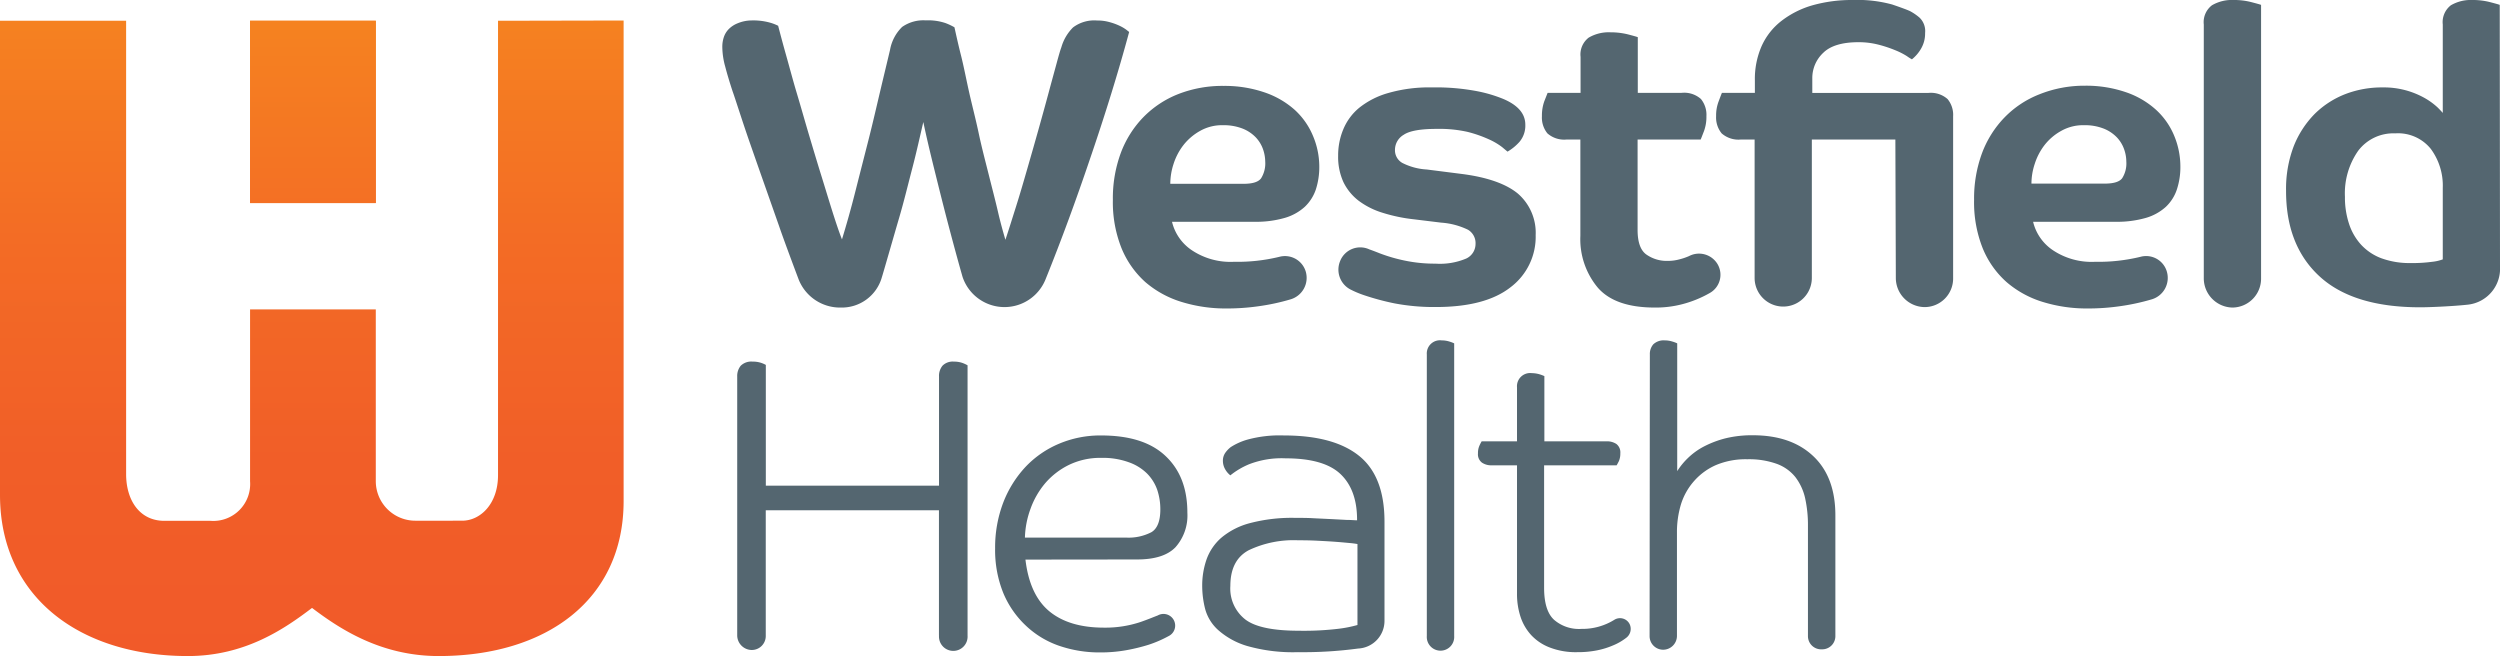 <svg xmlns="http://www.w3.org/2000/svg" xmlns:xlink="http://www.w3.org/1999/xlink" viewBox="0 0 379.2 99.51">
  <defs>
    <linearGradient id="linear-gradient" x1="47.47" y1="2.77" x2="47.47" y2="98.42" gradientUnits="userSpaceOnUse">
      <stop offset="0" stop-color="#f58220"/>
      <stop offset="0.04" stop-color="#f57f21"/>
      <stop offset="0.36" stop-color="#f36b25"/>
      <stop offset="0.69" stop-color="#f15e28"/>
      <stop offset="1" stop-color="#f15a29"/>
    </linearGradient>
    <clipPath id="clip-path">
      <rect x="37.93" y="3.15" width="19.07" height="27.65" style="fill: url(#linear-gradient)"/>
    </clipPath>
    <linearGradient id="linear-gradient-3" x1="-232.01" y1="668.14" x2="-231.46" y2="668.14" gradientTransform="matrix(0, 174.1, 174.1, 0, -116278.83, 40396.73)" xlink:href="#linear-gradient"/>
    <linearGradient id="linear-gradient-4" x1="47.3" y1="2.73" x2="47.3" y2="99.99" xlink:href="#linear-gradient"/>
  </defs>
  <title>Asset 1</title>
  <g id="Layer_2" data-name="Layer 2">
    <g id="Layer_1-2" data-name="Layer 1">
      <path d="M135,7.57a6.44,6.44,0,0,1,1.83-3.48,5.6,5.6,0,0,1,3.58-1,8.25,8.25,0,0,1,3,.41,9.08,9.08,0,0,1,1.36.64c.26,1.17.57,2.59,1,4.29S146.55,12,147,14s1,4.08,1.45,6.21,1,4.2,1.5,6.2,1,3.89,1.4,5.62.81,3.19,1.15,4.34c.49-1.45,1-3.11,1.6-5s1.16-3.83,1.74-5.84,1.15-4,1.71-6,1.07-3.84,1.52-5.52.85-3.12,1.18-4.34.57-2.06.74-2.51a6.92,6.92,0,0,1,1.77-3,5.34,5.34,0,0,1,3.64-1.05,6.69,6.69,0,0,1,1.91.25,9,9,0,0,1,1.53.56,6.15,6.15,0,0,1,1,.59l.43.34q-2.43,9-6,19.43c-2,5.9-4.22,12-6.71,18.16A6.71,6.71,0,0,1,146,42c-.63-2.2-1.52-5.48-2.23-8.19s-1.39-5.44-2.07-8.19-1.24-5.13-1.65-7.11c-.5,2.12-1,4.44-1.67,7s-1.27,5.06-2,7.54-2.46,8.54-2.65,9.11a6.31,6.31,0,0,1-6.18,4.49,6.75,6.75,0,0,1-6.39-4.21c-.27-.71-2.26-6-3-8.18l-2.29-6.51c-.77-2.18-1.47-4.19-2.12-6.05s-1.18-3.48-1.64-4.88-.78-2.39-1-3q-.69-2.1-1.11-3.72a11.33,11.33,0,0,1-.44-3,4.55,4.55,0,0,1,.22-1.43,3.18,3.18,0,0,1,.74-1.24,4,4,0,0,1,1.37-.9A5.64,5.64,0,0,1,114,3.1a9.38,9.38,0,0,1,2.92.37,6.77,6.77,0,0,1,1.11.44c.33,1.28.74,2.82,1.24,4.59s1,3.68,1.61,5.71,1.19,4.11,1.83,6.26,1.26,4.22,1.87,6.18,1.16,3.8,1.7,5.5,1,3.08,1.43,4.16c.66-2.16,1.34-4.54,2-7.15s1.33-5.22,2-7.85,1.24-5.13,1.81-7.54S134.59,9.31,135,7.57Z" style="fill: #546670"/>
      <path d="M200.11,25.25a11.06,11.06,0,0,1-.52,3.48,6.5,6.5,0,0,1-1.68,2.64,7.71,7.71,0,0,1-3,1.67,15.73,15.73,0,0,1-4.69.6H177.77a7.22,7.22,0,0,0,3,4.31,10.56,10.56,0,0,0,6.39,1.76,26.94,26.94,0,0,0,6.91-.76,3.29,3.29,0,0,1,4,2.29,3.4,3.4,0,0,1-2.3,4.16,32.67,32.67,0,0,1-4.87,1.05,33.81,33.81,0,0,1-4.84.34,22.7,22.7,0,0,1-6.86-1,15.24,15.24,0,0,1-5.47-3,14.07,14.07,0,0,1-3.62-5.15,18.8,18.8,0,0,1-1.31-7.32A19.84,19.84,0,0,1,170,23.21a15.64,15.64,0,0,1,3.42-5.43,15.16,15.16,0,0,1,5.3-3.51,18.39,18.39,0,0,1,6.9-1.24,18.57,18.57,0,0,1,6.23,1,13.22,13.22,0,0,1,4.54,2.64,11.08,11.08,0,0,1,2.75,3.91A12,12,0,0,1,200.11,25.25Zm-8.2-.74a5.94,5.94,0,0,0-.33-1.86,5.09,5.09,0,0,0-1.09-1.8,5.66,5.66,0,0,0-2-1.34,7.87,7.87,0,0,0-3-.52,6.75,6.75,0,0,0-3.47.87A8.39,8.39,0,0,0,179.51,22,9.25,9.25,0,0,0,178,24.88a9.82,9.82,0,0,0-.49,3h11.11c1.36,0,2.24-.27,2.66-.83A4.28,4.28,0,0,0,191.91,24.51Z" style="fill: #546670"/>
      <path d="M330.72,25.25a10.78,10.78,0,0,1-.53,3.48,6.38,6.38,0,0,1-1.67,2.64,7.71,7.71,0,0,1-3,1.67,15.78,15.78,0,0,1-4.69.6H308.38a7.22,7.22,0,0,0,3,4.31,10.56,10.56,0,0,0,6.39,1.76,27,27,0,0,0,6.91-.76,3.27,3.27,0,0,1,4,2.29,3.39,3.39,0,0,1-2.29,4.16,33,33,0,0,1-4.87,1.05,33.84,33.84,0,0,1-4.85.34,22.68,22.68,0,0,1-6.85-1,15.2,15.2,0,0,1-5.46-3,13.86,13.86,0,0,1-3.63-5.15,18.81,18.81,0,0,1-1.3-7.32,19.84,19.84,0,0,1,1.2-7.08,15.64,15.64,0,0,1,3.42-5.43,15,15,0,0,1,5.3-3.51A18.33,18.33,0,0,1,316.26,13a18.59,18.59,0,0,1,6.24,1A13.08,13.08,0,0,1,327,16.63a11,11,0,0,1,2.76,3.91A12.14,12.14,0,0,1,330.72,25.25Zm-8.2-.74a5.67,5.67,0,0,0-.33-1.86,5.09,5.09,0,0,0-1.09-1.8,5.7,5.7,0,0,0-2-1.34,7.78,7.78,0,0,0-3-.52,6.75,6.75,0,0,0-3.47.87A8.27,8.27,0,0,0,310.12,22a9.25,9.25,0,0,0-1.49,2.85,9.55,9.55,0,0,0-.5,3h11.11c1.36,0,2.26-.27,2.66-.83A4.2,4.2,0,0,0,322.52,24.51Z" style="fill: #546670"/>
      <path d="M217.92,19.55c-2.44,0-4.11.29-5,.89a2.65,2.65,0,0,0-1.33,2.27,2.2,2.2,0,0,0,1.11,2,9.32,9.32,0,0,0,3.72,1l5.34.68c3.88.5,6.73,1.52,8.5,3a7.86,7.86,0,0,1,2.67,6.27,9.58,9.58,0,0,1-3.81,7.91q-3.82,3-11.34,3a32,32,0,0,1-6.29-.56,38.47,38.47,0,0,1-4.72-1.28,14.53,14.53,0,0,1-1.85-.78,3.39,3.39,0,0,1-1.65-4.35,3.28,3.28,0,0,1,4.44-1.77c.46.16,1.06.39,1.61.61a24.7,24.7,0,0,0,3.72,1.08,22.11,22.11,0,0,0,4.69.47,10.24,10.24,0,0,0,4.68-.78A2.45,2.45,0,0,0,223.81,37a2.36,2.36,0,0,0-1.14-2.15,11.08,11.08,0,0,0-4.07-1.08l-4.09-.5a24.73,24.73,0,0,1-4.81-1,11.78,11.78,0,0,1-3.63-1.83,7.94,7.94,0,0,1-2.3-2.82,9.21,9.21,0,0,1-.8-4,10.19,10.19,0,0,1,.78-4,8.37,8.37,0,0,1,2.44-3.29,12.49,12.49,0,0,1,4.41-2.23,22.4,22.4,0,0,1,6.64-.84,33,33,0,0,1,7,.61A21,21,0,0,1,228,15q3.36,1.42,3.36,3.91a3.81,3.81,0,0,1-.88,2.6A7.45,7.45,0,0,1,228.66,23l-.81-.68a10,10,0,0,0-2-1.18A19,19,0,0,0,222.58,20,19.49,19.49,0,0,0,217.92,19.55Z" style="fill: #546670"/>
      <path d="M248.39,21.16V34.87c0,1.83.43,3.06,1.28,3.7a5.35,5.35,0,0,0,3.31,1,6.47,6.47,0,0,0,1.71-.22,9.27,9.27,0,0,0,1.49-.5,3.27,3.27,0,0,1,4.37,1.27,3.17,3.17,0,0,1-1.26,4.35,16.91,16.91,0,0,1-4.16,1.68,15.84,15.84,0,0,1-4.13.5q-6,0-8.63-3a11.48,11.48,0,0,1-2.66-7.88V21.16h-2.05a3.85,3.85,0,0,1-2.95-.93,3.8,3.8,0,0,1-.83-2.61,6.42,6.42,0,0,1,.36-2.26l.5-1.27h5V8.63a3.22,3.22,0,0,1,1.23-2.92,6,6,0,0,1,3.3-.81,11,11,0,0,1,2.64.31c.8.21,1.31.35,1.51.43v8.45H255a3.82,3.82,0,0,1,3,.93,3.79,3.79,0,0,1,.83,2.6,6.28,6.28,0,0,1-.37,2.27c-.25.64-.41,1.07-.5,1.27Z" style="fill: #546670"/>
      <path d="M287.49,21.16H274.82v21a4.34,4.34,0,1,1-8.68,0v-21h-2.05a3.86,3.86,0,0,1-2.95-.93,3.81,3.81,0,0,1-.84-2.61,6,6,0,0,1,.39-2.26c.24-.64.4-1.07.49-1.27h5V12.23A12.41,12.41,0,0,1,267.2,7a10,10,0,0,1,3-3.82A14,14,0,0,1,274.93.8,22,22,0,0,1,281,0a20,20,0,0,1,6,.68c1.35.46,2.24.79,2.7,1a7.89,7.89,0,0,1,1.46,1A2.82,2.82,0,0,1,292,5a4.55,4.55,0,0,1-.62,2.39A5.79,5.79,0,0,1,290,9a7.71,7.71,0,0,1-.77-.49,10.77,10.77,0,0,0-1.78-.9,18.9,18.9,0,0,0-2.54-.84,12,12,0,0,0-3-.37q-3.72,0-5.36,1.61a5.23,5.23,0,0,0-1.66,3.85v2.24h17.57a3.81,3.81,0,0,1,2.95.93,3.75,3.75,0,0,1,.84,2.6V42.25a4.33,4.33,0,0,1-4.29,4.33,4.42,4.42,0,0,1-4.4-4.33Z" style="fill: #546670"/>
      <path d="M334.27,3.72A3.22,3.22,0,0,1,335.51.8a6,6,0,0,1,3.28-.8,10.39,10.39,0,0,1,2.64.31c.81.21,1.32.35,1.53.43V42.27a4.38,4.38,0,0,1-4.32,4.38,4.44,4.44,0,0,1-4.37-4.38Z" style="fill: #546670"/>
      <path d="M379.2,40.42a5.48,5.48,0,0,1-4.88,5.79c-2.16.24-5.73.4-7.22.4q-10.17,0-15.27-4.69t-5.08-13a18.13,18.13,0,0,1,1.17-6.76,14.65,14.65,0,0,1,3.19-4.9,13.68,13.68,0,0,1,4.66-3,15.44,15.44,0,0,1,5.62-1A12.59,12.59,0,0,1,368,15a10.37,10.37,0,0,1,1.77,1.33c.41.41.66.69.75.8V3.72A3.22,3.22,0,0,1,371.75.8,6,6,0,0,1,375,0a10.5,10.5,0,0,1,2.64.31c.8.21,1.31.35,1.52.43ZM355.68,29.85a12.76,12.76,0,0,0,.59,4,8.69,8.69,0,0,0,1.8,3.2,8,8,0,0,0,3.1,2.11,12.44,12.44,0,0,0,4.5.74,21.67,21.67,0,0,0,3.23-.19,6.34,6.34,0,0,0,1.62-.37V28.49a9.38,9.38,0,0,0-1.81-5.9,6.37,6.37,0,0,0-5.4-2.36,6.68,6.68,0,0,0-5.62,2.64A11.26,11.26,0,0,0,355.68,29.85Z" style="fill: #546670"/>
      <g>
        <g>
          <rect x="37.93" y="3.15" width="19.07" height="27.65" style="fill: url(#linear-gradient)"/>
          <g style="clip-path: url(#clip-path)">
            <rect x="37.93" y="3.15" width="19.07" height="27.65" style="fill: url(#linear-gradient-3)"/>
          </g>
        </g>
        <path d="M75.54,3.15V72.07c0,4.4-2.71,6.91-5.44,6.91H63a6,6,0,0,1-6-6V46.93H37.93V73a5.59,5.59,0,0,1-6,6h-7c-3.75,0-5.8-3.11-5.8-7.09V3.15H0V75.06C0,90.62,12.19,99.51,28.49,99.51c8.72,0,14.7-4.16,18.84-7.3,4.15,3.14,10.4,7.3,19.21,7.3C82.84,99.51,94.59,91,94.59,76V3.11Z" style="fill: url(#linear-gradient-4)"/>
      </g>
      <path d="M142.42,96.4v-19H116.15v19A2.12,2.12,0,0,1,114,98.59a2.23,2.23,0,0,1-2.18-2.16V57.11a2.44,2.44,0,0,1,.54-1.64,2.28,2.28,0,0,1,1.8-.62,3.92,3.92,0,0,1,2,.5V73.67h26.27V57.11a2.43,2.43,0,0,1,.53-1.64,2.16,2.16,0,0,1,1.72-.62,3.9,3.9,0,0,1,1.24.18,4.92,4.92,0,0,1,.84.38v41a2.17,2.17,0,1,1-4.33,0Z" style="fill: #546670"/>
      <path d="M155.54,84.88q.63,5.36,3.62,7.84c2,1.65,4.75,2.48,8.28,2.48a16.78,16.78,0,0,0,5.54-.85c1.1-.38,1.92-.73,2.63-1a1.77,1.77,0,1,1,1.63,3.14,17.85,17.85,0,0,1-3,1.3,27.69,27.69,0,0,1-3.34.82,22,22,0,0,1-4,.35,18.84,18.84,0,0,1-6.23-1,13.9,13.9,0,0,1-5-3A14.36,14.36,0,0,1,152.2,90a17.34,17.34,0,0,1-1.26-6.83,19.11,19.11,0,0,1,1.23-6.93,16.74,16.74,0,0,1,3.37-5.41,15,15,0,0,1,5.11-3.53A16,16,0,0,1,167,66.05c4.29,0,7.53,1,9.76,3.09s3.34,4.93,3.34,8.62A7.25,7.25,0,0,1,178.3,83c-1.19,1.24-3.14,1.86-5.82,1.86Zm15.24-3.34a7.5,7.5,0,0,0,3.87-.82c.9-.54,1.35-1.7,1.35-3.46a9.35,9.35,0,0,0-.46-2.93A6.67,6.67,0,0,0,174,71.84a7.44,7.44,0,0,0-2.77-1.72,11.54,11.54,0,0,0-4.19-.67,10.88,10.88,0,0,0-4.91,1.07,11.28,11.28,0,0,0-3.59,2.77,12.56,12.56,0,0,0-2.23,3.88,13.72,13.72,0,0,0-.85,4.37Z" style="fill: #546670"/>
      <path d="M195,69.52a13.64,13.64,0,0,0-5.57.91,11.65,11.65,0,0,0-2.81,1.67,3.1,3.1,0,0,1-.78-.91,2.56,2.56,0,0,1-.35-1.3,2.06,2.06,0,0,1,.35-1.19,4,4,0,0,1,.85-.89,9.48,9.48,0,0,1,2.52-1.13,18.54,18.54,0,0,1,5.54-.63q7.54,0,11.39,3.09T210,79.08V94.15a4.2,4.2,0,0,1-4,4.22,62.57,62.57,0,0,1-9.13.55,25.36,25.36,0,0,1-7.71-.94,11.56,11.56,0,0,1-4.37-2.4,6.63,6.63,0,0,1-2-3.24,14.32,14.32,0,0,1-.44-3.49,12.08,12.08,0,0,1,.66-4,7.86,7.86,0,0,1,2.27-3.31,11.13,11.13,0,0,1,4.34-2.2,24.93,24.93,0,0,1,6.83-.79c.92,0,1.87,0,2.84.06l2.7.13,2.26.12c.68,0,1.2.06,1.59.06v-.12c0-3-.85-5.32-2.52-6.9S198.89,69.52,195,69.52Zm10.9,13a12.15,12.15,0,0,0-1.26-.16c-.63-.06-1.37-.13-2.21-.19s-1.75-.11-2.74-.16-1.92-.06-2.8-.06a15.82,15.82,0,0,0-7.49,1.51c-1.86,1-2.78,2.81-2.78,5.42a5.94,5.94,0,0,0,2.28,5.09c1.5,1.14,4.22,1.7,8.12,1.7a43.93,43.93,0,0,0,6.1-.31,18.76,18.76,0,0,0,2.78-.56Z" style="fill: #546670"/>
      <path d="M216.42,53.77a2,2,0,0,1,2.26-2.14,3.82,3.82,0,0,1,1.11.16,5.13,5.13,0,0,1,.78.29V96.47a2.08,2.08,0,1,1-4.15,0Z" style="fill: #546670"/>
      <path d="M230.1,58.75a2,2,0,0,1,2.26-2.15,4.19,4.19,0,0,1,1.11.16,5.38,5.38,0,0,1,.78.29v9.89h9.44a2.58,2.58,0,0,1,1.48.4,1.61,1.61,0,0,1,.6,1.42,2.88,2.88,0,0,1-.21,1.17c-.16.31-.27.53-.35.65h-11V89.16c0,2.31.5,3.92,1.51,4.85a5.77,5.77,0,0,0,4.16,1.38,9.16,9.16,0,0,0,5-1.39,1.63,1.63,0,0,1,2.31.68,1.69,1.69,0,0,1-.56,2.09,8.52,8.52,0,0,1-2,1.14,12,12,0,0,1-2.36.73,14.91,14.91,0,0,1-3.06.28,10.9,10.9,0,0,1-4.12-.7,7.47,7.47,0,0,1-2.83-1.88,7.61,7.61,0,0,1-1.64-2.83A11.05,11.05,0,0,1,230.1,90V70.58h-3.84a2.51,2.51,0,0,1-1.48-.41,1.58,1.58,0,0,1-.6-1.41,2.67,2.67,0,0,1,.22-1.16,6,6,0,0,1,.34-.66h5.36Z" style="fill: #546670"/>
      <path d="M250.25,53.77a2.24,2.24,0,0,1,.52-1.54,2.27,2.27,0,0,1,1.74-.6,3.71,3.71,0,0,1,1.1.16,4.93,4.93,0,0,1,.79.29V71.46a10.64,10.64,0,0,1,1.64-2,10.42,10.42,0,0,1,2.42-1.74,15.18,15.18,0,0,1,3.24-1.23,16.86,16.86,0,0,1,4.15-.47c3.95,0,7,1.08,9.23,3.21s3.31,5.13,3.31,8.95V96.49a2,2,0,0,1-2.06,2,2,2,0,0,1-2.1-2V79.78a18.89,18.89,0,0,0-.43-4.22,8.21,8.21,0,0,0-1.49-3.21,6.43,6.43,0,0,0-2.83-2,12.43,12.43,0,0,0-4.44-.69,11.63,11.63,0,0,0-4.76.88,9.47,9.47,0,0,0-3.3,2.4,9.64,9.64,0,0,0-2,3.52,14.57,14.57,0,0,0-.62,4.28V96.49a2.1,2.1,0,0,1-2.09,2.06,2.06,2.06,0,0,1-2.06-2.06Z" style="fill: #546670"/>
    </g>
  </g>
</svg>
